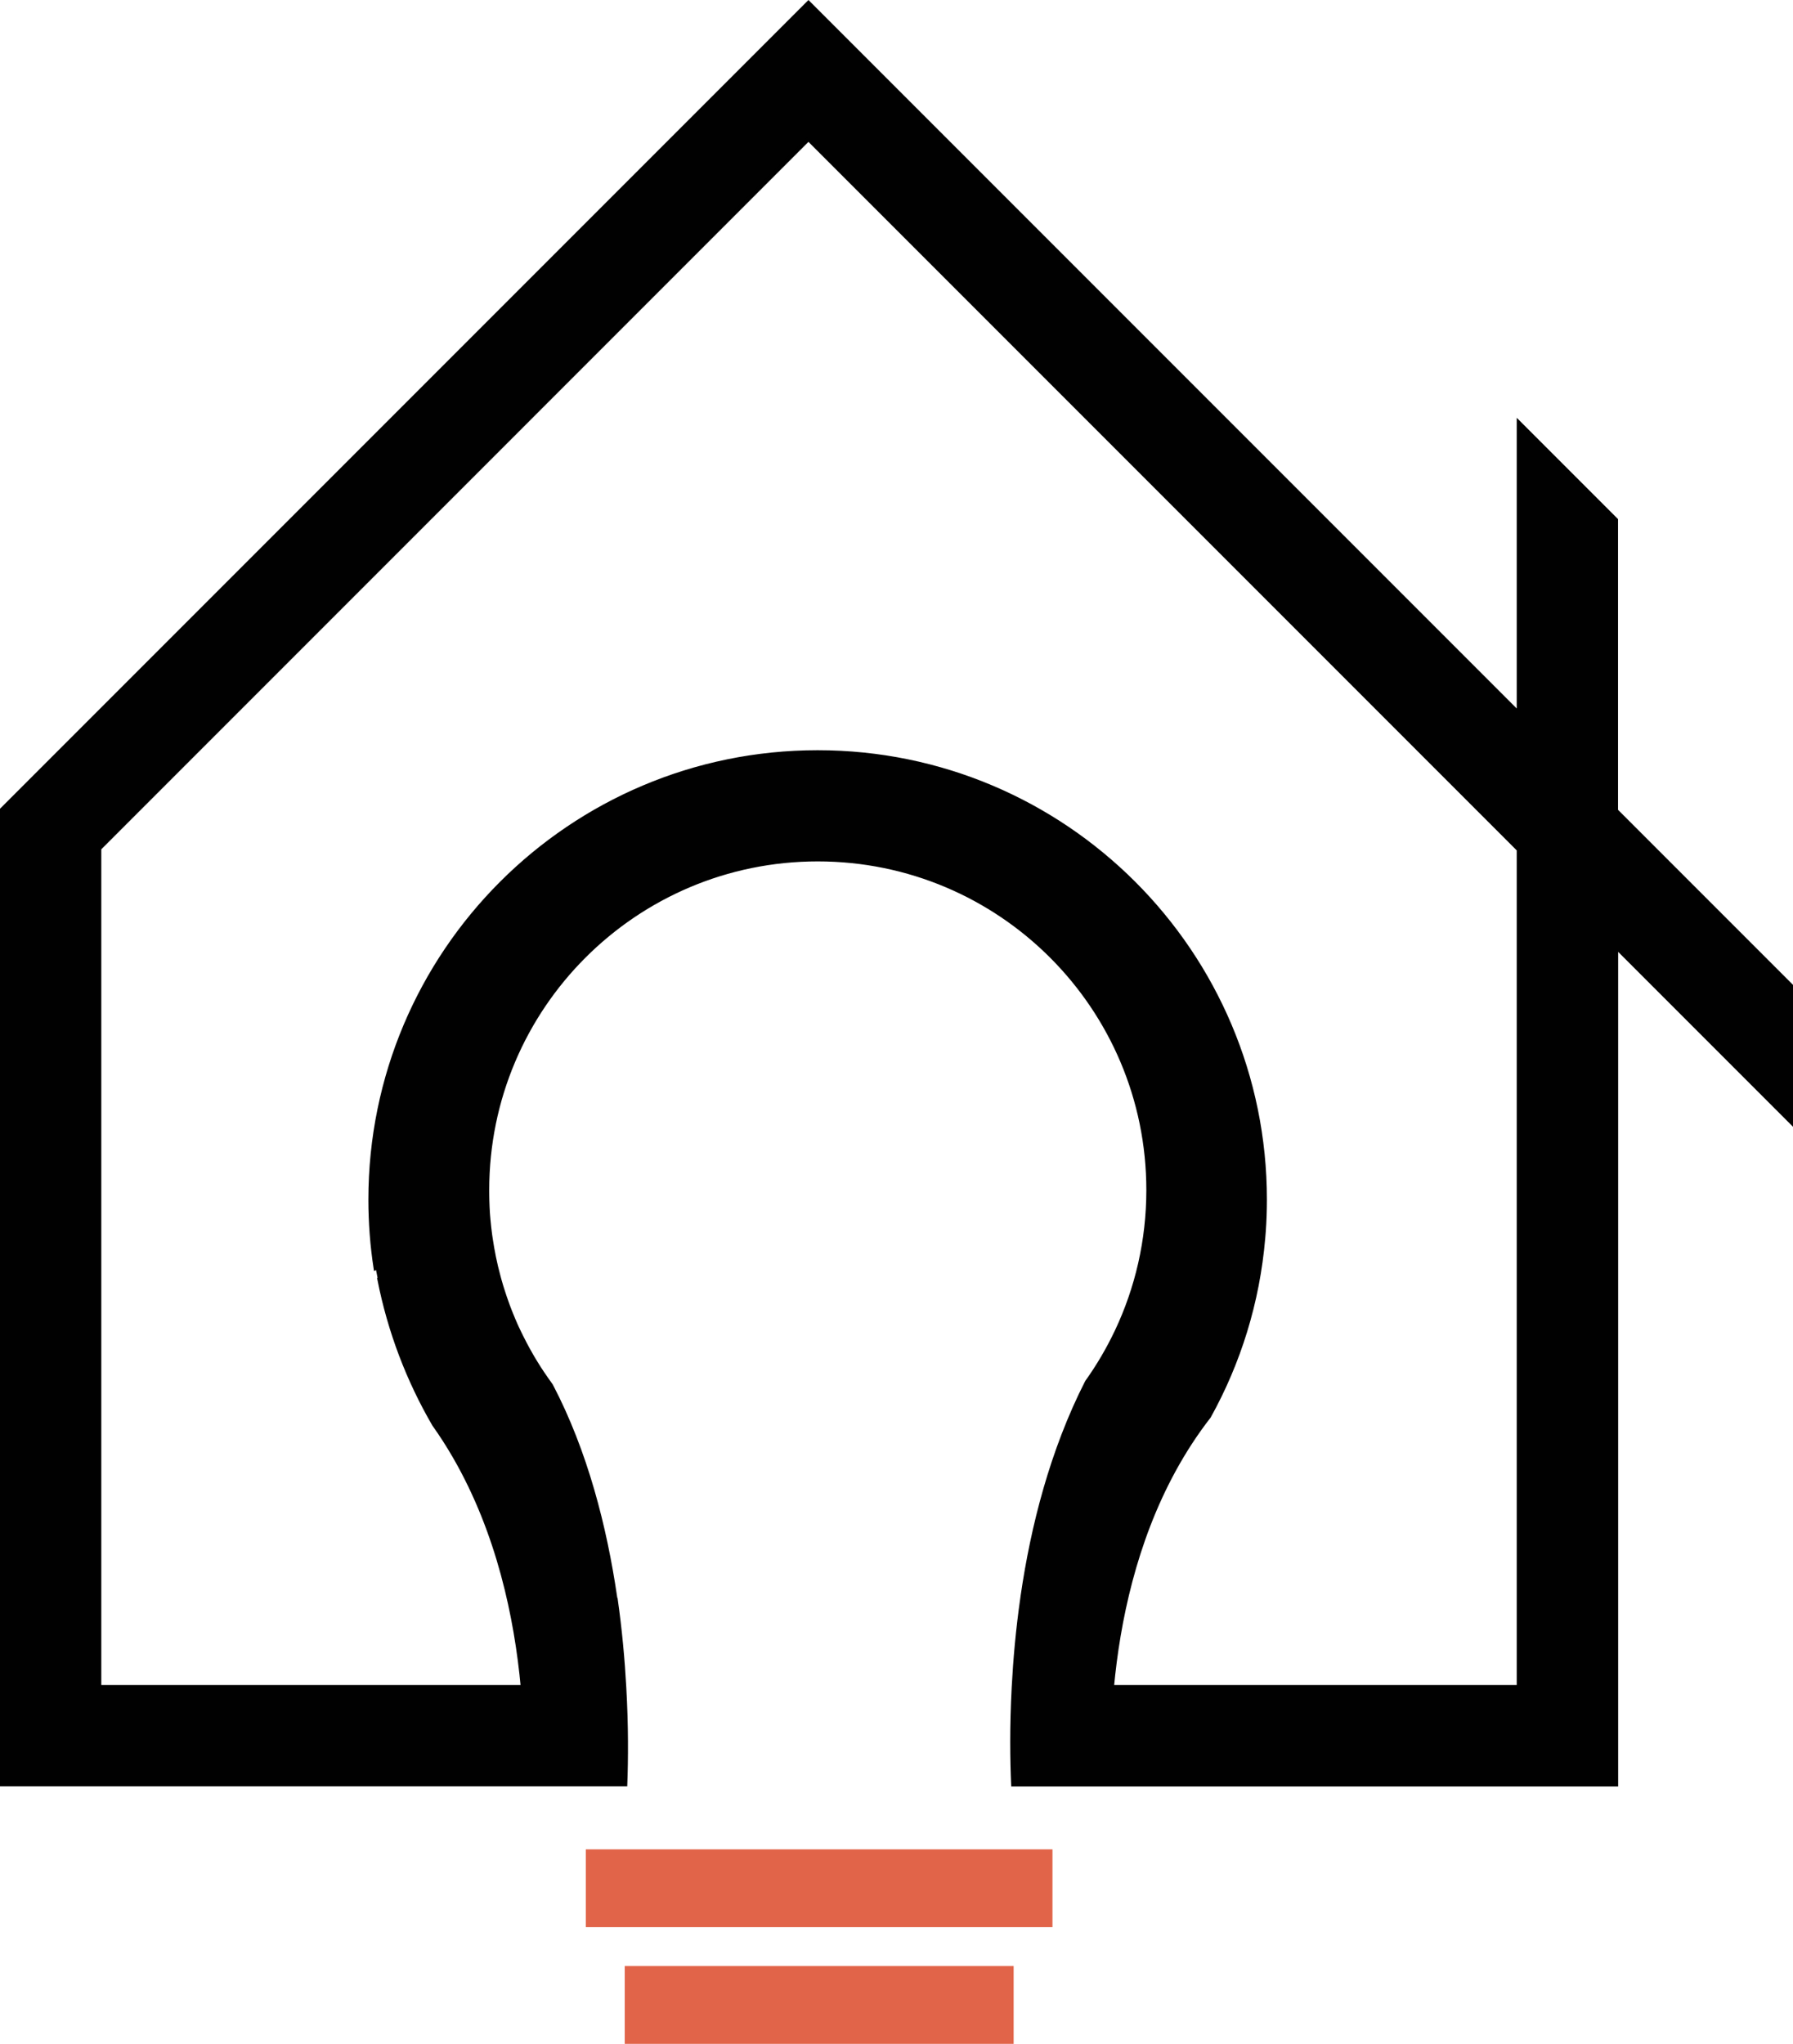 <?xml version="1.0" encoding="UTF-8"?>
<svg id="Capa_1" data-name="Capa 1" xmlns="http://www.w3.org/2000/svg" viewBox="0 0 442.68 504.45">
  <defs>
    <style>
      .cls-1 {
        fill: #010101;
        stroke: #010101;
        stroke-miterlimit: 10;
      }

      .cls-2 {
        fill: #e16449;
        stroke-width: 0px;
      }
    </style>
  </defs>
  <path class="cls-1" d="M398.98,200.08v-71.75l-24.01-24.01v71.75L199.6.71.5,199.81v240.58h153.88c.22-5.95.3-14.3-.26-24.01-.37-6.72-1.03-14.09-2.12-21.74-.02-.02-.05-.02-.07-.04-.02-.17-.05-.34-.07-.5h0c-2.52-17.16-7.24-35.76-15.82-52.15,0,0,0,0,0,0-.05-.07-.1-.14-.15-.21-.29-.39-.58-.79-.86-1.2-.28-.4-.56-.8-.83-1.21-.12-.17-.24-.35-.36-.53-.25-.36-.49-.74-.73-1.1-.02-.04-.04-.07-.06-.1-.29-.45-.57-.9-.85-1.36-.21-.35-.43-.71-.64-1.06-.17-.28-.34-.56-.49-.85-.27-.47-.53-.93-.79-1.4-.22-.39-.43-.79-.64-1.19-.32-.62-.64-1.24-.95-1.86,0,0,0,0,0,0-.13-.26-.26-.53-.39-.79-.14-.29-.28-.59-.42-.88-.06-.13-.12-.26-.19-.39-.13-.3-.27-.6-.41-.9-.17-.39-.34-.79-.51-1.18-.1-.23-.19-.45-.28-.68-.39-.92-.75-1.84-1.1-2.78-.1-.27-.2-.54-.29-.81-.13-.36-.26-.71-.38-1.08,0,0,0-.01-.01-.02-.12-.36-.25-.72-.36-1.08-.36-1.09-.71-2.2-1.02-3.32-.1-.37-.21-.75-.3-1.12-.81-2.99-1.43-6.06-1.89-9.18-.05-.34-.1-.68-.15-1.02-.16-1.2-.29-2.41-.4-3.62-.03-.34-.06-.69-.09-1.03-.02-.32-.05-.63-.07-.94,0-.05,0-.09,0-.13-.02-.3-.04-.59-.05-.89-.01-.25-.02-.49-.03-.75-.02-.38-.03-.76-.04-1.14-.02-.4-.02-.81-.02-1.21s-.01-.81-.01-1.22c0-45.07,36.54-81.62,81.62-81.62s81.62,36.54,81.62,81.62c0,12.48-2.8,24.31-7.81,34.88-2.09,4.4-4.55,8.59-7.36,12.52-8.65,16.99-13.38,35.69-15.87,52.76-.02.15-.04.3-.06.46-1.13,7.81-1.78,15.28-2.14,22.07-.52,9.75-.4,18.08-.14,24.01h148.87v-206.7l43.21,43.21v-33.61l-43.21-43.21h0ZM374.97,416.38h-100.44c1.51-16.14,5.55-35.71,15.28-53.52,2.5-4.57,5.37-9.03,8.67-13.27,7.36-13.25,12.05-28.16,13.4-44.04,0-.08.02-.17.02-.25.04-.45.07-.89.11-1.34.19-2.6.28-5.23.28-7.88,0-60.98-49.44-110.42-110.42-110.42s-110.42,49.44-110.42,110.42c0,5.74.44,11.38,1.28,16.89l.49-.22c.04.2.07.39.11.59.14.78.29,1.55.45,2.32l-.12.05c2.53,12.88,7.17,24.97,13.52,35.87,1.87,2.62,3.58,5.31,5.16,8.05,10.78,18.71,15.15,39.63,16.73,56.75H24.51v-206.97L199.6,34.31l175.37,175.37v206.7Z"/>
  <rect class="cls-2" x="144.63" y="456.44" width="115.22" height="19.2"/>
  <rect class="cls-2" x="154.24" y="485.24" width="96.02" height="19.2"/>
</svg>